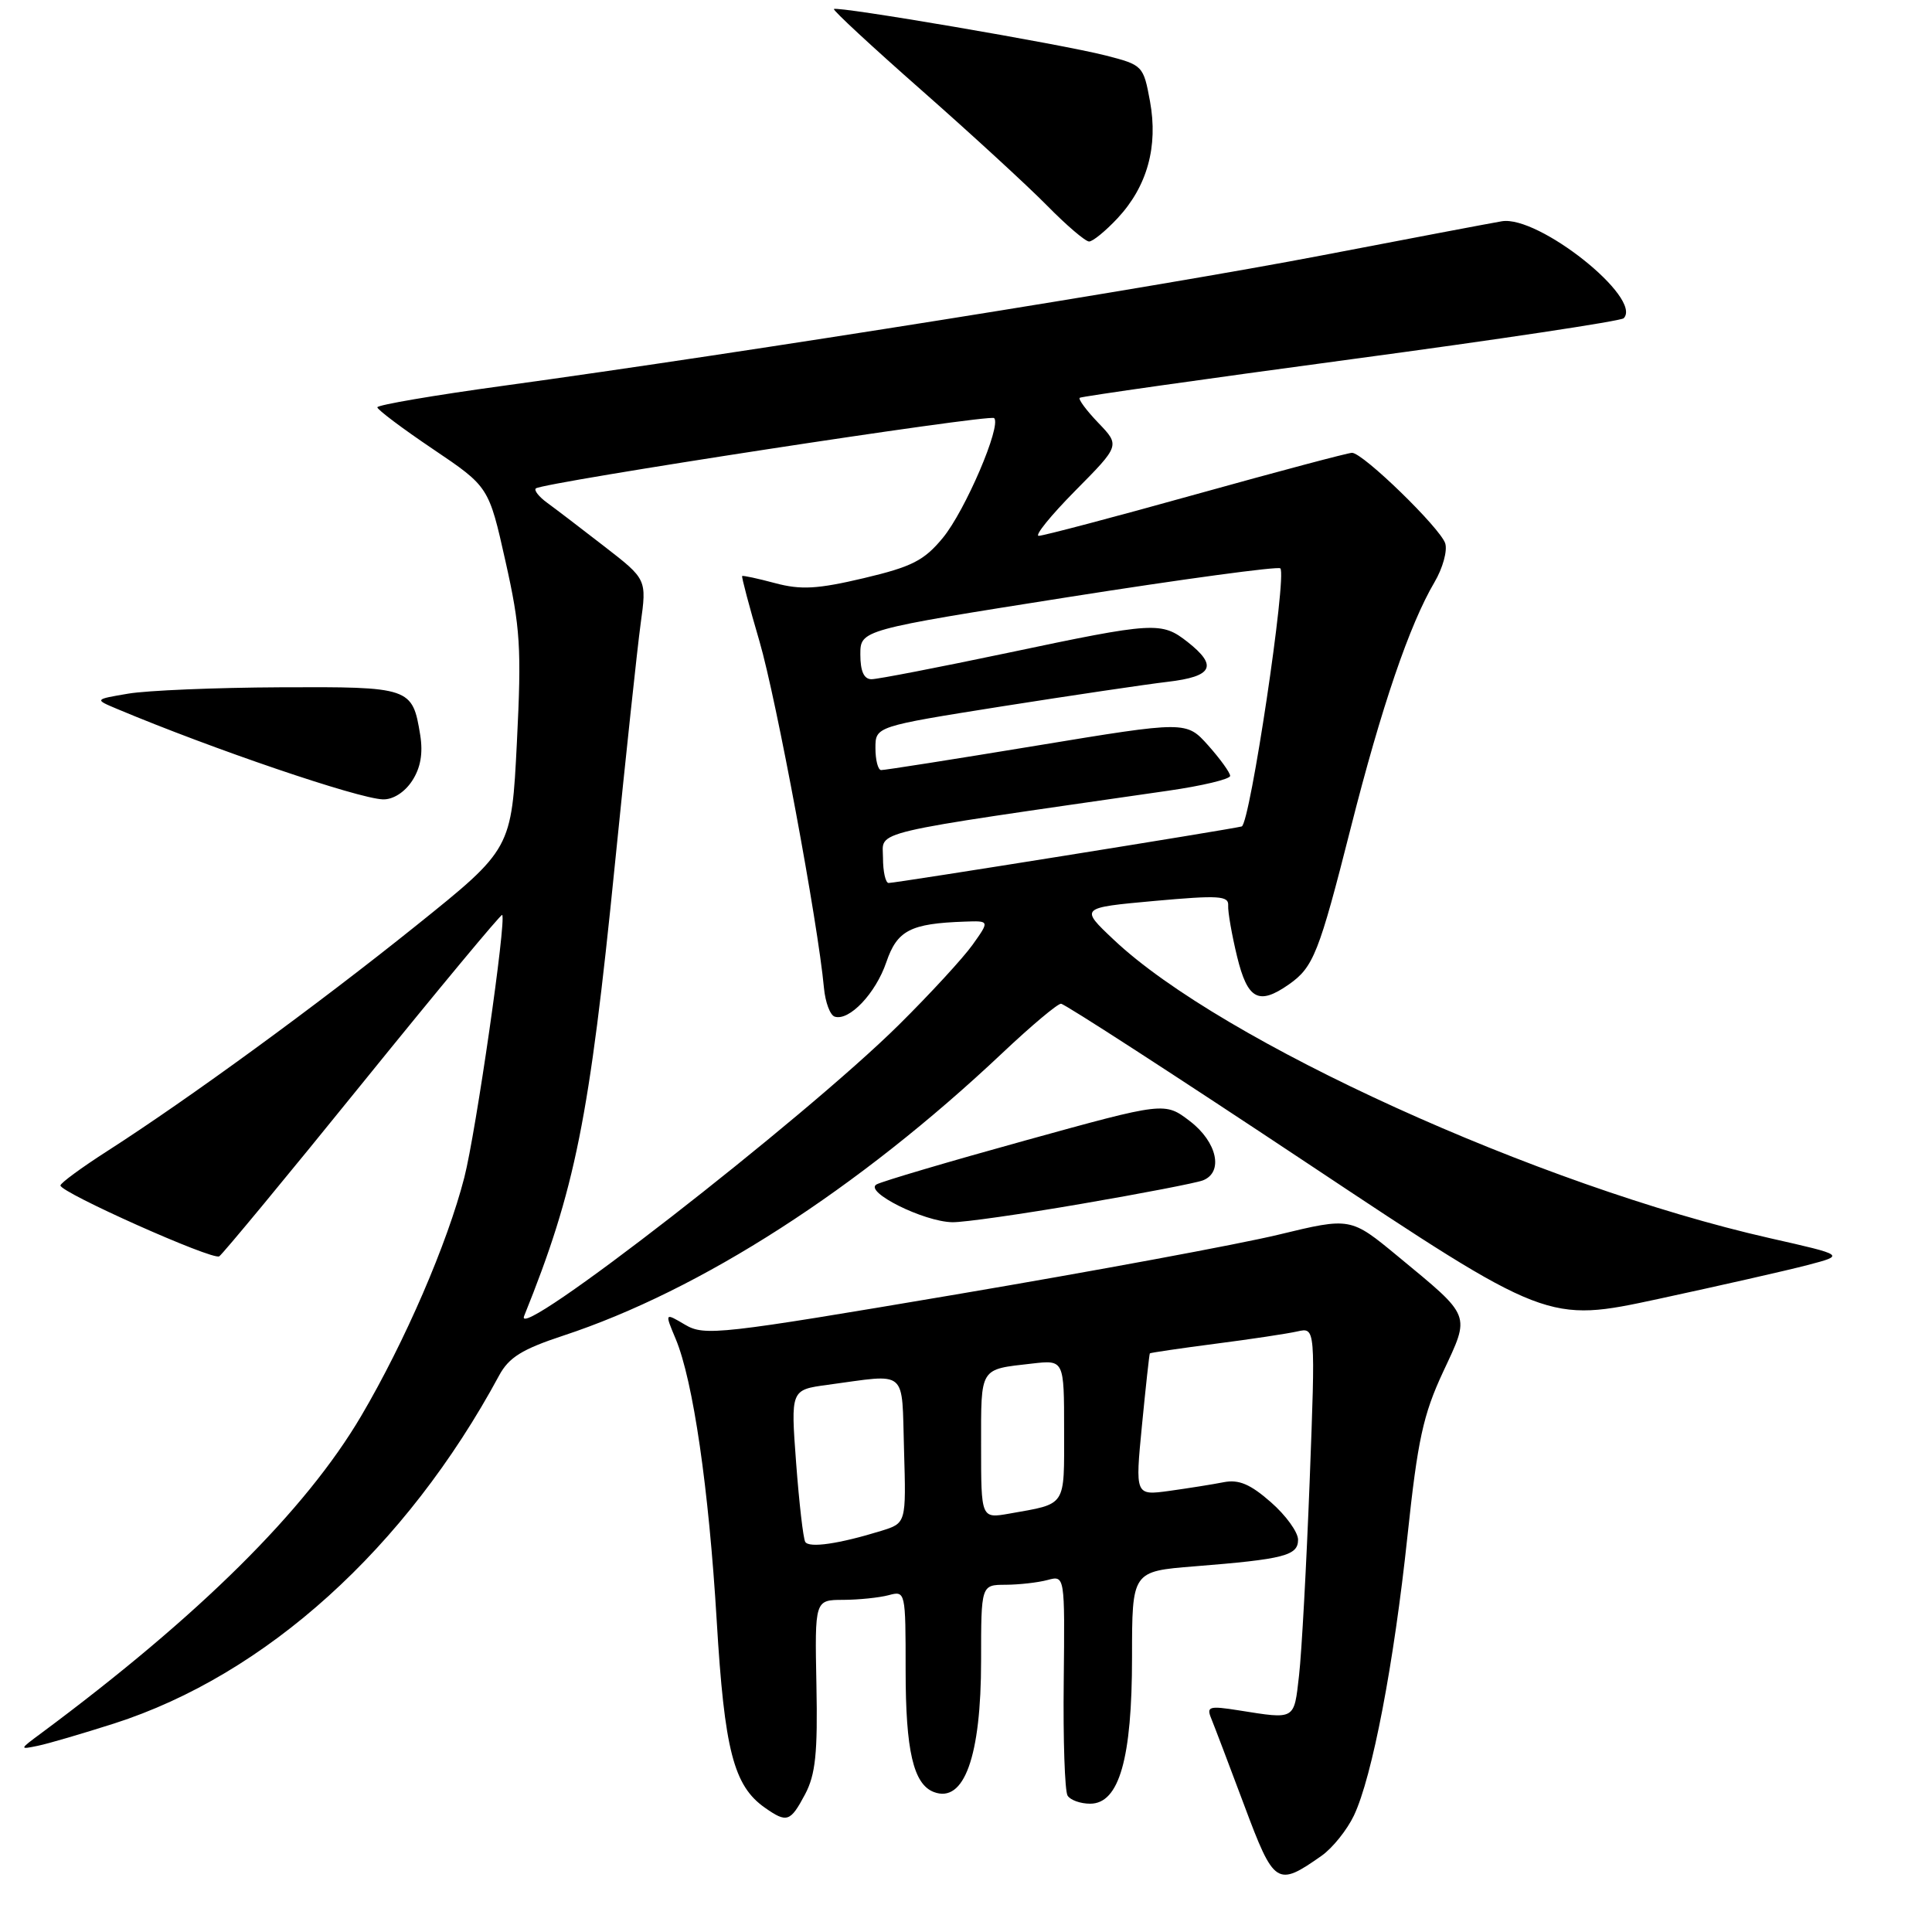 <?xml version="1.0" encoding="UTF-8" standalone="no"?>
<!DOCTYPE svg PUBLIC "-//W3C//DTD SVG 1.1//EN" "http://www.w3.org/Graphics/SVG/1.1/DTD/svg11.dtd" >
<svg xmlns="http://www.w3.org/2000/svg" xmlns:xlink="http://www.w3.org/1999/xlink" version="1.1" viewBox="0 0 256 256">
 <g >
 <path fill="currentColor"
d=" M 175.13 245.89 C 176.57 244.87 178.49 242.48 179.40 240.57 C 181.83 235.45 184.70 220.48 186.50 203.50 C 187.85 190.80 188.57 187.47 191.21 181.80 C 194.84 174.03 195.06 174.60 185.23 166.47 C 178.96 161.29 178.96 161.29 169.41 163.60 C 164.16 164.87 144.93 168.43 126.69 171.52 C 95.33 176.83 93.36 177.05 90.79 175.54 C 88.07 173.93 88.07 173.93 89.53 177.41 C 91.85 182.96 93.92 197.21 94.97 214.78 C 95.99 231.88 97.21 236.63 101.35 239.53 C 104.27 241.58 104.72 241.43 106.68 237.75 C 108.06 235.14 108.36 232.29 108.18 223.25 C 107.96 212.00 107.96 212.00 111.73 211.99 C 113.80 211.98 116.51 211.70 117.75 211.37 C 119.98 210.77 120.00 210.86 120.00 221.34 C 120.00 231.96 121.03 236.41 123.73 237.45 C 127.75 238.99 130.00 232.76 130.00 220.03 C 130.00 210.00 130.00 210.00 133.25 209.99 C 135.04 209.98 137.53 209.70 138.80 209.36 C 141.10 208.74 141.10 208.74 140.95 222.80 C 140.86 230.54 141.09 237.34 141.46 237.93 C 141.82 238.52 143.17 239.00 144.45 239.00 C 148.30 239.00 150.00 233.03 150.00 219.58 C 150.00 208.21 150.00 208.21 158.25 207.55 C 170.16 206.60 172.00 206.13 172.00 204.02 C 172.00 203.02 170.38 200.78 168.40 199.05 C 165.68 196.66 164.15 196.01 162.15 196.40 C 160.69 196.69 157.45 197.20 154.95 197.55 C 150.41 198.17 150.41 198.17 151.32 188.83 C 151.82 183.70 152.29 179.42 152.36 179.33 C 152.44 179.24 156.33 178.67 161.00 178.06 C 165.68 177.46 170.58 176.72 171.91 176.42 C 174.31 175.88 174.31 175.88 173.54 196.19 C 173.11 207.36 172.48 218.97 172.13 222.00 C 171.45 227.97 171.70 227.83 164.13 226.63 C 160.20 226.01 159.84 226.12 160.50 227.72 C 160.90 228.70 162.87 233.87 164.87 239.22 C 168.83 249.82 169.20 250.06 175.13 245.89 Z  M 15.13 228.37 C 35.23 221.91 53.78 205.15 66.13 182.27 C 67.43 179.86 69.17 178.78 74.63 176.98 C 92.87 170.97 113.71 157.56 132.83 139.52 C 136.63 135.93 140.12 133.00 140.59 133.00 C 141.05 133.00 155.74 142.51 173.24 154.14 C 205.04 175.28 205.04 175.28 219.77 172.11 C 227.87 170.36 236.75 168.35 239.50 167.63 C 244.50 166.32 244.50 166.32 234.50 164.06 C 203.85 157.11 161.86 138.01 147.59 124.53 C 143.08 120.28 143.08 120.28 152.96 119.38 C 161.51 118.61 162.83 118.69 162.74 119.99 C 162.69 120.82 163.22 123.86 163.92 126.75 C 165.31 132.45 166.78 133.24 170.77 130.45 C 174.04 128.16 174.76 126.35 178.99 109.67 C 183.05 93.66 186.77 82.75 190.08 77.14 C 191.17 75.29 191.81 72.98 191.50 72.00 C 190.85 69.97 180.60 60.00 179.15 60.00 C 178.62 60.00 169.31 62.48 158.46 65.50 C 147.60 68.53 138.23 71.00 137.64 71.00 C 137.05 71.00 139.23 68.31 142.48 65.02 C 148.41 59.03 148.41 59.03 145.53 56.03 C 143.94 54.37 142.84 52.88 143.07 52.71 C 143.31 52.53 159.47 50.24 179.00 47.61 C 198.53 44.99 214.79 42.54 215.15 42.17 C 217.70 39.52 203.86 28.51 199.00 29.32 C 197.62 29.55 186.82 31.60 175.00 33.87 C 153.68 37.96 98.97 46.68 66.75 51.11 C 57.54 52.37 50.00 53.66 50.00 53.97 C 50.00 54.28 53.32 56.78 57.39 59.52 C 64.77 64.50 64.77 64.50 66.98 74.38 C 68.95 83.16 69.12 85.84 68.49 98.38 C 67.78 112.50 67.78 112.50 55.14 122.65 C 42.05 133.16 25.06 145.56 14.25 152.50 C 10.82 154.70 8.01 156.76 8.01 157.08 C 7.99 158.01 28.16 167.02 29.05 166.47 C 29.49 166.19 38.06 155.84 48.07 143.46 C 58.09 131.08 66.40 121.08 66.54 121.23 C 67.13 121.85 63.06 150.02 61.53 156.00 C 59.28 164.77 53.66 177.77 47.85 187.64 C 40.47 200.16 26.42 214.09 5.43 229.68 C 2.56 231.80 2.55 231.84 5.00 231.33 C 6.38 231.05 10.93 229.71 15.13 228.37 Z  M 143.32 159.51 C 151.26 158.15 158.49 156.75 159.38 156.41 C 162.16 155.34 161.28 151.32 157.67 148.56 C 154.33 146.01 154.33 146.01 135.92 151.10 C 125.79 153.90 116.89 156.53 116.15 156.94 C 114.42 157.90 122.38 161.88 126.19 161.95 C 127.67 161.98 135.38 160.88 143.32 159.51 Z  M 54.60 103.48 C 55.73 101.76 56.07 99.83 55.68 97.39 C 54.65 91.08 54.40 90.99 37.13 91.07 C 28.53 91.11 19.48 91.49 17.00 91.91 C 12.50 92.67 12.50 92.67 15.50 93.93 C 28.17 99.25 47.40 105.80 50.73 105.92 C 52.06 105.97 53.61 104.99 54.60 103.48 Z  M 148.09 28.91 C 152.01 24.70 153.48 19.42 152.38 13.42 C 151.51 8.70 151.42 8.61 146.50 7.35 C 140.59 5.84 110.89 0.77 110.50 1.20 C 110.35 1.37 115.58 6.21 122.11 11.96 C 128.65 17.72 136.12 24.58 138.71 27.21 C 141.30 29.85 143.82 32.00 144.31 32.00 C 144.80 32.00 146.50 30.61 148.09 28.91 Z  M 106.70 204.31 C 106.43 203.86 105.89 199.15 105.49 193.83 C 104.77 184.16 104.77 184.16 109.64 183.50 C 120.44 182.05 119.46 181.22 119.79 192.16 C 120.07 201.82 120.07 201.82 116.79 202.84 C 111.19 204.57 107.21 205.15 106.70 204.31 Z  M 130.00 191.58 C 130.00 181.06 129.74 181.48 136.75 180.68 C 141.00 180.19 141.00 180.19 141.00 189.53 C 141.00 199.79 141.39 199.20 133.75 200.56 C 130.00 201.22 130.00 201.22 130.00 191.58 Z  M 69.45 174.38 C 76.23 157.56 78.09 148.31 81.48 114.50 C 82.92 100.20 84.45 85.86 84.89 82.63 C 85.70 76.76 85.70 76.76 80.10 72.42 C 77.02 70.03 73.60 67.42 72.50 66.62 C 71.40 65.82 70.73 64.96 71.00 64.72 C 71.88 63.94 131.17 54.84 131.73 55.40 C 132.73 56.39 127.89 67.68 124.93 71.27 C 122.45 74.28 120.83 75.10 114.45 76.61 C 108.31 78.06 106.12 78.18 102.71 77.27 C 100.40 76.65 98.44 76.23 98.34 76.33 C 98.24 76.43 99.27 80.33 100.64 85.00 C 102.87 92.64 108.38 122.23 109.18 130.92 C 109.36 132.81 109.99 134.51 110.60 134.71 C 112.52 135.33 116.03 131.64 117.44 127.50 C 118.88 123.28 120.62 122.37 127.82 122.12 C 131.14 122.00 131.14 122.00 128.87 125.19 C 127.62 126.94 123.23 131.71 119.12 135.78 C 106.51 148.27 67.86 178.30 69.45 174.38 Z  M 117.00 113.66 C 117.00 109.99 114.32 110.62 154.75 104.78 C 159.29 104.13 163.00 103.24 163.00 102.81 C 163.00 102.38 161.69 100.57 160.10 98.78 C 157.19 95.53 157.19 95.53 137.35 98.80 C 126.43 100.60 117.16 102.06 116.75 102.04 C 116.34 102.02 116.00 100.71 116.00 99.13 C 116.00 96.26 116.00 96.26 132.75 93.60 C 141.96 92.15 151.86 90.68 154.75 90.34 C 160.70 89.64 161.39 88.24 157.37 85.07 C 153.90 82.35 153.01 82.40 133.57 86.50 C 124.43 88.42 116.29 90.00 115.48 90.00 C 114.48 90.00 114.00 88.95 114.00 86.73 C 114.00 83.47 114.00 83.47 141.55 79.12 C 156.71 76.73 169.35 75.02 169.65 75.31 C 170.56 76.23 165.63 109.21 164.53 109.51 C 163.13 109.89 118.69 117.01 117.75 117.00 C 117.34 117.00 117.00 115.50 117.00 113.66 Z "/>
</g>
</svg>